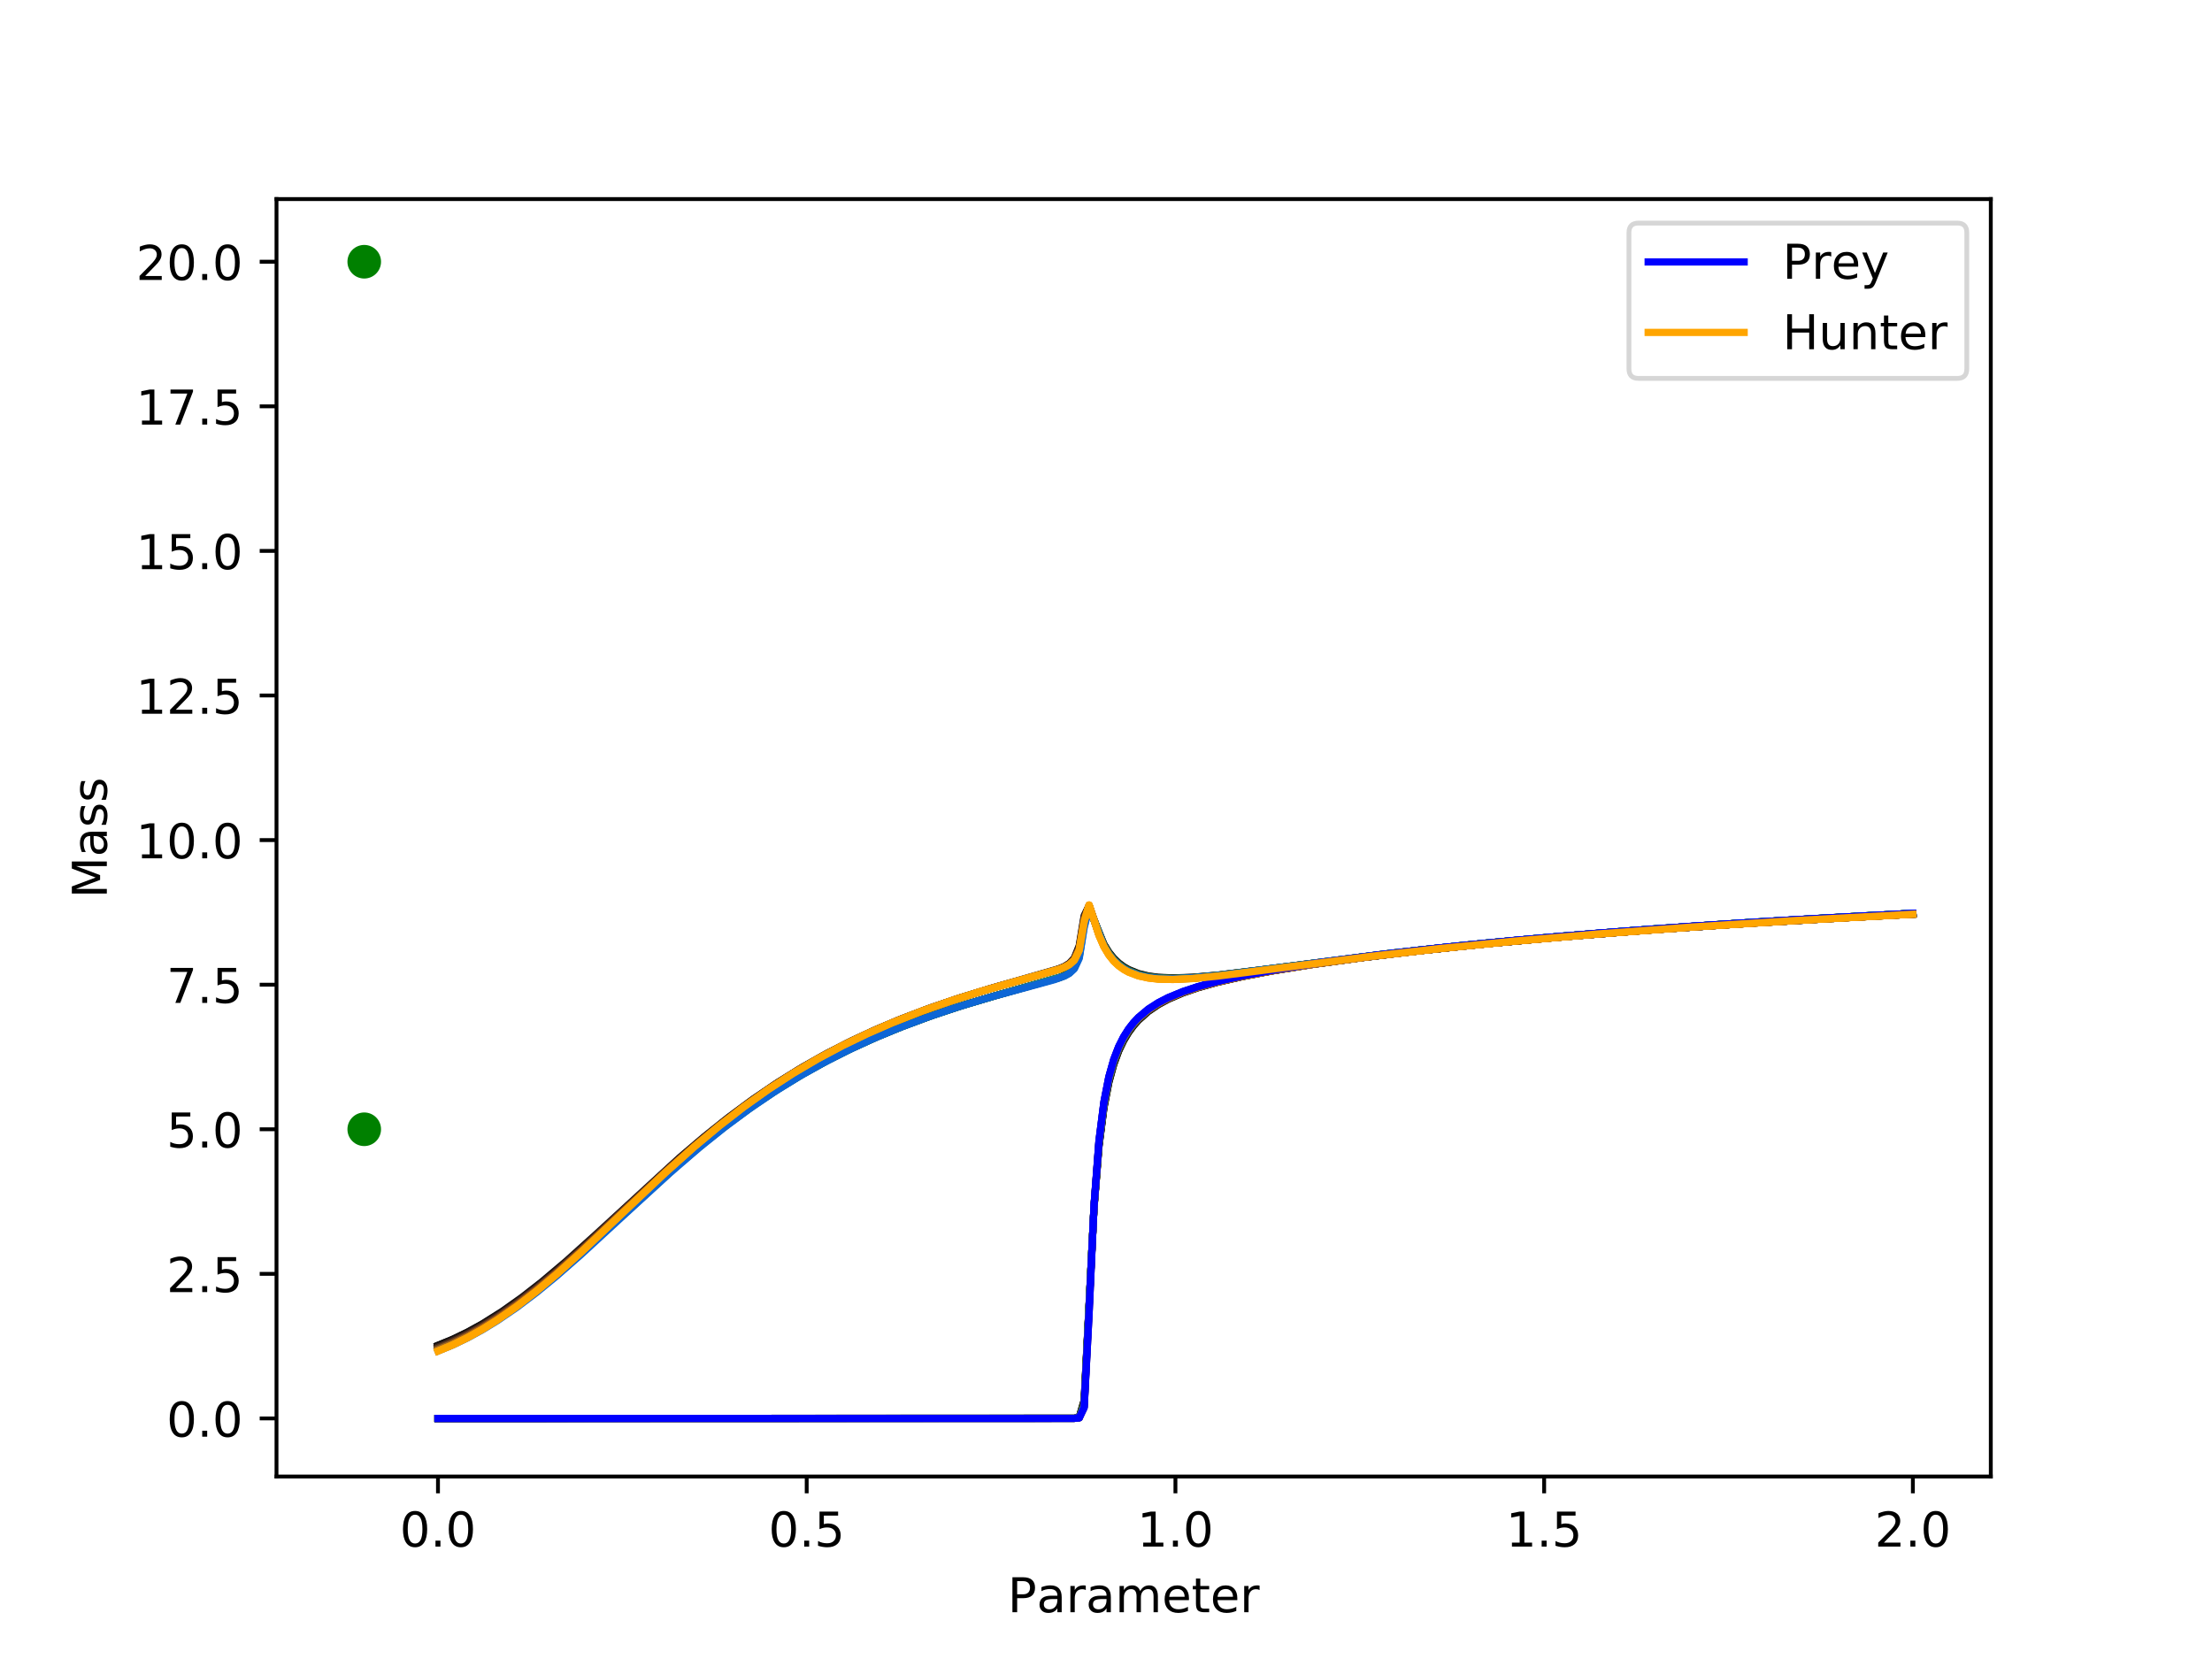 <?xml version="1.0" encoding="utf-8" standalone="no"?>
<!DOCTYPE svg PUBLIC "-//W3C//DTD SVG 1.1//EN"
  "http://www.w3.org/Graphics/SVG/1.1/DTD/svg11.dtd">
<!-- Created with matplotlib (http://matplotlib.org/) -->
<svg height="345.6pt" version="1.1" viewBox="0 0 460.8 345.6" width="460.8pt" xmlns="http://www.w3.org/2000/svg" xmlns:xlink="http://www.w3.org/1999/xlink">
 <defs>
  <style type="text/css">
*{stroke-linecap:butt;stroke-linejoin:round;}
  </style>
 </defs>
 <g id="figure_1">
  <g id="patch_1">
   <path d="M 0 345.6 
L 460.8 345.6 
L 460.8 0 
L 0 0 
z
" style="fill:#ffffff;"/>
  </g>
  <g id="axes_1">
   <g id="patch_2">
    <path d="M 57.6 307.584 
L 414.72 307.584 
L 414.72 41.472 
L 57.6 41.472 
z
" style="fill:#ffffff;"/>
   </g>
   <g id="PathCollection_1">
    <defs>
     <path d="M 0 3 
C 0.796 3 1.559 2.684 2.121 2.121 
C 2.684 1.559 3 0.796 3 0 
C 3 -0.796 2.684 -1.559 2.121 -2.121 
C 1.559 -2.684 0.796 -3 0 -3 
C -0.796 -3 -1.559 -2.684 -2.121 -2.121 
C -2.684 -1.559 -3 -0.796 -3 0 
C -3 0.796 -2.684 1.559 -2.121 2.121 
C -1.559 2.684 -0.796 3 0 3 
z
" id="m26983fd1bc" style="stroke:#008000;"/>
    </defs>
    <g clip-path="url(#p59d8d3afbb)">
     <use style="fill:#008000;stroke:#008000;" x="75.877" xlink:href="#m26983fd1bc" y="235.247"/>
     <use style="fill:#008000;stroke:#008000;" x="75.877" xlink:href="#m26983fd1bc" y="54.523"/>
    </g>
   </g>
   <g id="matplotlib.axis_1">
    <g id="xtick_1">
     <g id="line2d_1">
      <defs>
       <path d="M 0 0 
L 0 3.5 
" id="m86b3f56341" style="stroke:#000000;stroke-width:0.8;"/>
      </defs>
      <g>
       <use style="stroke:#000000;stroke-width:0.8;" x="91.239" xlink:href="#m86b3f56341" y="307.584"/>
      </g>
     </g>
     <g id="text_1">
      <!-- 0.0 -->
      <defs>
       <path d="M 31.781 66.406 
Q 24.172 66.406 20.328 58.906 
Q 16.5 51.422 16.5 36.375 
Q 16.5 21.391 20.328 13.891 
Q 24.172 6.391 31.781 6.391 
Q 39.453 6.391 43.281 13.891 
Q 47.125 21.391 47.125 36.375 
Q 47.125 51.422 43.281 58.906 
Q 39.453 66.406 31.781 66.406 
z
M 31.781 74.219 
Q 44.047 74.219 50.516 64.516 
Q 56.984 54.828 56.984 36.375 
Q 56.984 17.969 50.516 8.266 
Q 44.047 -1.422 31.781 -1.422 
Q 19.531 -1.422 13.062 8.266 
Q 6.594 17.969 6.594 36.375 
Q 6.594 54.828 13.062 64.516 
Q 19.531 74.219 31.781 74.219 
z
" id="DejaVuSans-30"/>
       <path d="M 10.688 12.406 
L 21 12.406 
L 21 0 
L 10.688 0 
z
" id="DejaVuSans-2e"/>
      </defs>
      <g transform="translate(83.288 322.182)scale(0.1 -0.1)">
       <use xlink:href="#DejaVuSans-30"/>
       <use x="63.623" xlink:href="#DejaVuSans-2e"/>
       <use x="95.41" xlink:href="#DejaVuSans-30"/>
      </g>
     </g>
    </g>
    <g id="xtick_2">
     <g id="line2d_2">
      <g>
       <use style="stroke:#000000;stroke-width:0.8;" x="168.051" xlink:href="#m86b3f56341" y="307.584"/>
      </g>
     </g>
     <g id="text_2">
      <!-- 0.5 -->
      <defs>
       <path d="M 10.797 72.906 
L 49.516 72.906 
L 49.516 64.594 
L 19.828 64.594 
L 19.828 46.734 
Q 21.969 47.469 24.109 47.828 
Q 26.266 48.188 28.422 48.188 
Q 40.625 48.188 47.75 41.5 
Q 54.891 34.812 54.891 23.391 
Q 54.891 11.625 47.562 5.094 
Q 40.234 -1.422 26.906 -1.422 
Q 22.312 -1.422 17.547 -0.641 
Q 12.797 0.141 7.719 1.703 
L 7.719 11.625 
Q 12.109 9.234 16.797 8.062 
Q 21.484 6.891 26.703 6.891 
Q 35.156 6.891 40.078 11.328 
Q 45.016 15.766 45.016 23.391 
Q 45.016 31 40.078 35.438 
Q 35.156 39.891 26.703 39.891 
Q 22.75 39.891 18.812 39.016 
Q 14.891 38.141 10.797 36.281 
z
" id="DejaVuSans-35"/>
      </defs>
      <g transform="translate(160.1 322.182)scale(0.1 -0.1)">
       <use xlink:href="#DejaVuSans-30"/>
       <use x="63.623" xlink:href="#DejaVuSans-2e"/>
       <use x="95.41" xlink:href="#DejaVuSans-35"/>
      </g>
     </g>
    </g>
    <g id="xtick_3">
     <g id="line2d_3">
      <g>
       <use style="stroke:#000000;stroke-width:0.8;" x="244.863" xlink:href="#m86b3f56341" y="307.584"/>
      </g>
     </g>
     <g id="text_3">
      <!-- 1.0 -->
      <defs>
       <path d="M 12.406 8.297 
L 28.516 8.297 
L 28.516 63.922 
L 10.984 60.406 
L 10.984 69.391 
L 28.422 72.906 
L 38.281 72.906 
L 38.281 8.297 
L 54.391 8.297 
L 54.391 0 
L 12.406 0 
z
" id="DejaVuSans-31"/>
      </defs>
      <g transform="translate(236.912 322.182)scale(0.1 -0.1)">
       <use xlink:href="#DejaVuSans-31"/>
       <use x="63.623" xlink:href="#DejaVuSans-2e"/>
       <use x="95.41" xlink:href="#DejaVuSans-30"/>
      </g>
     </g>
    </g>
    <g id="xtick_4">
     <g id="line2d_4">
      <g>
       <use style="stroke:#000000;stroke-width:0.8;" x="321.675" xlink:href="#m86b3f56341" y="307.584"/>
      </g>
     </g>
     <g id="text_4">
      <!-- 1.5 -->
      <g transform="translate(313.724 322.182)scale(0.1 -0.1)">
       <use xlink:href="#DejaVuSans-31"/>
       <use x="63.623" xlink:href="#DejaVuSans-2e"/>
       <use x="95.41" xlink:href="#DejaVuSans-35"/>
      </g>
     </g>
    </g>
    <g id="xtick_5">
     <g id="line2d_5">
      <g>
       <use style="stroke:#000000;stroke-width:0.8;" x="398.487" xlink:href="#m86b3f56341" y="307.584"/>
      </g>
     </g>
     <g id="text_5">
      <!-- 2.0 -->
      <defs>
       <path d="M 19.188 8.297 
L 53.609 8.297 
L 53.609 0 
L 7.328 0 
L 7.328 8.297 
Q 12.938 14.109 22.625 23.891 
Q 32.328 33.688 34.812 36.531 
Q 39.547 41.844 41.422 45.531 
Q 43.312 49.219 43.312 52.781 
Q 43.312 58.594 39.234 62.25 
Q 35.156 65.922 28.609 65.922 
Q 23.969 65.922 18.812 64.312 
Q 13.672 62.703 7.812 59.422 
L 7.812 69.391 
Q 13.766 71.781 18.938 73 
Q 24.125 74.219 28.422 74.219 
Q 39.75 74.219 46.484 68.547 
Q 53.219 62.891 53.219 53.422 
Q 53.219 48.922 51.531 44.891 
Q 49.859 40.875 45.406 35.406 
Q 44.188 33.984 37.641 27.219 
Q 31.109 20.453 19.188 8.297 
z
" id="DejaVuSans-32"/>
      </defs>
      <g transform="translate(390.536 322.182)scale(0.1 -0.1)">
       <use xlink:href="#DejaVuSans-32"/>
       <use x="63.623" xlink:href="#DejaVuSans-2e"/>
       <use x="95.41" xlink:href="#DejaVuSans-30"/>
      </g>
     </g>
    </g>
    <g id="text_6">
     <!-- Parameter -->
     <defs>
      <path d="M 19.672 64.797 
L 19.672 37.406 
L 32.078 37.406 
Q 38.969 37.406 42.719 40.969 
Q 46.484 44.531 46.484 51.125 
Q 46.484 57.672 42.719 61.234 
Q 38.969 64.797 32.078 64.797 
z
M 9.812 72.906 
L 32.078 72.906 
Q 44.344 72.906 50.609 67.359 
Q 56.891 61.812 56.891 51.125 
Q 56.891 40.328 50.609 34.812 
Q 44.344 29.297 32.078 29.297 
L 19.672 29.297 
L 19.672 0 
L 9.812 0 
z
" id="DejaVuSans-50"/>
      <path d="M 34.281 27.484 
Q 23.391 27.484 19.188 25 
Q 14.984 22.516 14.984 16.5 
Q 14.984 11.719 18.141 8.906 
Q 21.297 6.109 26.703 6.109 
Q 34.188 6.109 38.703 11.406 
Q 43.219 16.703 43.219 25.484 
L 43.219 27.484 
z
M 52.203 31.203 
L 52.203 0 
L 43.219 0 
L 43.219 8.297 
Q 40.141 3.328 35.547 0.953 
Q 30.953 -1.422 24.312 -1.422 
Q 15.922 -1.422 10.953 3.297 
Q 6 8.016 6 15.922 
Q 6 25.141 12.172 29.828 
Q 18.359 34.516 30.609 34.516 
L 43.219 34.516 
L 43.219 35.406 
Q 43.219 41.609 39.141 45 
Q 35.062 48.391 27.688 48.391 
Q 23 48.391 18.547 47.266 
Q 14.109 46.141 10.016 43.891 
L 10.016 52.203 
Q 14.938 54.109 19.578 55.047 
Q 24.219 56 28.609 56 
Q 40.484 56 46.344 49.844 
Q 52.203 43.703 52.203 31.203 
z
" id="DejaVuSans-61"/>
      <path d="M 41.109 46.297 
Q 39.594 47.172 37.812 47.578 
Q 36.031 48 33.891 48 
Q 26.266 48 22.188 43.047 
Q 18.109 38.094 18.109 28.812 
L 18.109 0 
L 9.078 0 
L 9.078 54.688 
L 18.109 54.688 
L 18.109 46.188 
Q 20.953 51.172 25.484 53.578 
Q 30.031 56 36.531 56 
Q 37.453 56 38.578 55.875 
Q 39.703 55.766 41.062 55.516 
z
" id="DejaVuSans-72"/>
      <path d="M 52 44.188 
Q 55.375 50.25 60.062 53.125 
Q 64.75 56 71.094 56 
Q 79.641 56 84.281 50.016 
Q 88.922 44.047 88.922 33.016 
L 88.922 0 
L 79.891 0 
L 79.891 32.719 
Q 79.891 40.578 77.094 44.375 
Q 74.312 48.188 68.609 48.188 
Q 61.625 48.188 57.562 43.547 
Q 53.516 38.922 53.516 30.906 
L 53.516 0 
L 44.484 0 
L 44.484 32.719 
Q 44.484 40.625 41.703 44.406 
Q 38.922 48.188 33.109 48.188 
Q 26.219 48.188 22.156 43.531 
Q 18.109 38.875 18.109 30.906 
L 18.109 0 
L 9.078 0 
L 9.078 54.688 
L 18.109 54.688 
L 18.109 46.188 
Q 21.188 51.219 25.484 53.609 
Q 29.781 56 35.688 56 
Q 41.656 56 45.828 52.969 
Q 50 49.953 52 44.188 
z
" id="DejaVuSans-6d"/>
      <path d="M 56.203 29.594 
L 56.203 25.203 
L 14.891 25.203 
Q 15.484 15.922 20.484 11.062 
Q 25.484 6.203 34.422 6.203 
Q 39.594 6.203 44.453 7.469 
Q 49.312 8.734 54.109 11.281 
L 54.109 2.781 
Q 49.266 0.734 44.188 -0.344 
Q 39.109 -1.422 33.891 -1.422 
Q 20.797 -1.422 13.156 6.188 
Q 5.516 13.812 5.516 26.812 
Q 5.516 40.234 12.766 48.109 
Q 20.016 56 32.328 56 
Q 43.359 56 49.781 48.891 
Q 56.203 41.797 56.203 29.594 
z
M 47.219 32.234 
Q 47.125 39.594 43.094 43.984 
Q 39.062 48.391 32.422 48.391 
Q 24.906 48.391 20.391 44.141 
Q 15.875 39.891 15.188 32.172 
z
" id="DejaVuSans-65"/>
      <path d="M 18.312 70.219 
L 18.312 54.688 
L 36.812 54.688 
L 36.812 47.703 
L 18.312 47.703 
L 18.312 18.016 
Q 18.312 11.328 20.141 9.422 
Q 21.969 7.516 27.594 7.516 
L 36.812 7.516 
L 36.812 0 
L 27.594 0 
Q 17.188 0 13.234 3.875 
Q 9.281 7.766 9.281 18.016 
L 9.281 47.703 
L 2.688 47.703 
L 2.688 54.688 
L 9.281 54.688 
L 9.281 70.219 
z
" id="DejaVuSans-74"/>
     </defs>
     <g transform="translate(209.926 335.861)scale(0.1 -0.1)">
      <use xlink:href="#DejaVuSans-50"/>
      <use x="60.24" xlink:href="#DejaVuSans-61"/>
      <use x="121.52" xlink:href="#DejaVuSans-72"/>
      <use x="162.633" xlink:href="#DejaVuSans-61"/>
      <use x="223.912" xlink:href="#DejaVuSans-6d"/>
      <use x="321.324" xlink:href="#DejaVuSans-65"/>
      <use x="382.848" xlink:href="#DejaVuSans-74"/>
      <use x="422.057" xlink:href="#DejaVuSans-65"/>
      <use x="483.58" xlink:href="#DejaVuSans-72"/>
     </g>
    </g>
   </g>
   <g id="matplotlib.axis_2">
    <g id="ytick_1">
     <g id="line2d_6">
      <defs>
       <path d="M 0 0 
L -3.5 0 
" id="m6824569da9" style="stroke:#000000;stroke-width:0.8;"/>
      </defs>
      <g>
       <use style="stroke:#000000;stroke-width:0.8;" x="57.6" xlink:href="#m6824569da9" y="295.488"/>
      </g>
     </g>
     <g id="text_7">
      <!-- 0.0 -->
      <g transform="translate(34.697 299.287)scale(0.1 -0.1)">
       <use xlink:href="#DejaVuSans-30"/>
       <use x="63.623" xlink:href="#DejaVuSans-2e"/>
       <use x="95.41" xlink:href="#DejaVuSans-30"/>
      </g>
     </g>
    </g>
    <g id="ytick_2">
     <g id="line2d_7">
      <g>
       <use style="stroke:#000000;stroke-width:0.8;" x="57.6" xlink:href="#m6824569da9" y="265.367"/>
      </g>
     </g>
     <g id="text_8">
      <!-- 2.5 -->
      <g transform="translate(34.697 269.167)scale(0.1 -0.1)">
       <use xlink:href="#DejaVuSans-32"/>
       <use x="63.623" xlink:href="#DejaVuSans-2e"/>
       <use x="95.41" xlink:href="#DejaVuSans-35"/>
      </g>
     </g>
    </g>
    <g id="ytick_3">
     <g id="line2d_8">
      <g>
       <use style="stroke:#000000;stroke-width:0.8;" x="57.6" xlink:href="#m6824569da9" y="235.247"/>
      </g>
     </g>
     <g id="text_9">
      <!-- 5.0 -->
      <g transform="translate(34.697 239.046)scale(0.1 -0.1)">
       <use xlink:href="#DejaVuSans-35"/>
       <use x="63.623" xlink:href="#DejaVuSans-2e"/>
       <use x="95.41" xlink:href="#DejaVuSans-30"/>
      </g>
     </g>
    </g>
    <g id="ytick_4">
     <g id="line2d_9">
      <g>
       <use style="stroke:#000000;stroke-width:0.8;" x="57.6" xlink:href="#m6824569da9" y="205.126"/>
      </g>
     </g>
     <g id="text_10">
      <!-- 7.5 -->
      <defs>
       <path d="M 8.203 72.906 
L 55.078 72.906 
L 55.078 68.703 
L 28.609 0 
L 18.312 0 
L 43.219 64.594 
L 8.203 64.594 
z
" id="DejaVuSans-37"/>
      </defs>
      <g transform="translate(34.697 208.925)scale(0.1 -0.1)">
       <use xlink:href="#DejaVuSans-37"/>
       <use x="63.623" xlink:href="#DejaVuSans-2e"/>
       <use x="95.41" xlink:href="#DejaVuSans-35"/>
      </g>
     </g>
    </g>
    <g id="ytick_5">
     <g id="line2d_10">
      <g>
       <use style="stroke:#000000;stroke-width:0.8;" x="57.6" xlink:href="#m6824569da9" y="175.006"/>
      </g>
     </g>
     <g id="text_11">
      <!-- 10.0 -->
      <g transform="translate(28.334 178.805)scale(0.1 -0.1)">
       <use xlink:href="#DejaVuSans-31"/>
       <use x="63.623" xlink:href="#DejaVuSans-30"/>
       <use x="127.246" xlink:href="#DejaVuSans-2e"/>
       <use x="159.033" xlink:href="#DejaVuSans-30"/>
      </g>
     </g>
    </g>
    <g id="ytick_6">
     <g id="line2d_11">
      <g>
       <use style="stroke:#000000;stroke-width:0.8;" x="57.6" xlink:href="#m6824569da9" y="144.885"/>
      </g>
     </g>
     <g id="text_12">
      <!-- 12.5 -->
      <g transform="translate(28.334 148.684)scale(0.1 -0.1)">
       <use xlink:href="#DejaVuSans-31"/>
       <use x="63.623" xlink:href="#DejaVuSans-32"/>
       <use x="127.246" xlink:href="#DejaVuSans-2e"/>
       <use x="159.033" xlink:href="#DejaVuSans-35"/>
      </g>
     </g>
    </g>
    <g id="ytick_7">
     <g id="line2d_12">
      <g>
       <use style="stroke:#000000;stroke-width:0.8;" x="57.6" xlink:href="#m6824569da9" y="114.764"/>
      </g>
     </g>
     <g id="text_13">
      <!-- 15.0 -->
      <g transform="translate(28.334 118.563)scale(0.1 -0.1)">
       <use xlink:href="#DejaVuSans-31"/>
       <use x="63.623" xlink:href="#DejaVuSans-35"/>
       <use x="127.246" xlink:href="#DejaVuSans-2e"/>
       <use x="159.033" xlink:href="#DejaVuSans-30"/>
      </g>
     </g>
    </g>
    <g id="ytick_8">
     <g id="line2d_13">
      <g>
       <use style="stroke:#000000;stroke-width:0.8;" x="57.6" xlink:href="#m6824569da9" y="84.644"/>
      </g>
     </g>
     <g id="text_14">
      <!-- 17.5 -->
      <g transform="translate(28.334 88.443)scale(0.1 -0.1)">
       <use xlink:href="#DejaVuSans-31"/>
       <use x="63.623" xlink:href="#DejaVuSans-37"/>
       <use x="127.246" xlink:href="#DejaVuSans-2e"/>
       <use x="159.033" xlink:href="#DejaVuSans-35"/>
      </g>
     </g>
    </g>
    <g id="ytick_9">
     <g id="line2d_14">
      <g>
       <use style="stroke:#000000;stroke-width:0.8;" x="57.6" xlink:href="#m6824569da9" y="54.523"/>
      </g>
     </g>
     <g id="text_15">
      <!-- 20.0 -->
      <g transform="translate(28.334 58.322)scale(0.1 -0.1)">
       <use xlink:href="#DejaVuSans-32"/>
       <use x="63.623" xlink:href="#DejaVuSans-30"/>
       <use x="127.246" xlink:href="#DejaVuSans-2e"/>
       <use x="159.033" xlink:href="#DejaVuSans-30"/>
      </g>
     </g>
    </g>
    <g id="text_16">
     <!-- Mass -->
     <defs>
      <path d="M 9.812 72.906 
L 24.516 72.906 
L 43.109 23.297 
L 61.812 72.906 
L 76.516 72.906 
L 76.516 0 
L 66.891 0 
L 66.891 64.016 
L 48.094 14.016 
L 38.188 14.016 
L 19.391 64.016 
L 19.391 0 
L 9.812 0 
z
" id="DejaVuSans-4d"/>
      <path d="M 44.281 53.078 
L 44.281 44.578 
Q 40.484 46.531 36.375 47.5 
Q 32.281 48.484 27.875 48.484 
Q 21.188 48.484 17.844 46.438 
Q 14.5 44.391 14.5 40.281 
Q 14.5 37.156 16.891 35.375 
Q 19.281 33.594 26.516 31.984 
L 29.594 31.297 
Q 39.156 29.25 43.188 25.516 
Q 47.219 21.781 47.219 15.094 
Q 47.219 7.469 41.188 3.016 
Q 35.156 -1.422 24.609 -1.422 
Q 20.219 -1.422 15.453 -0.562 
Q 10.688 0.297 5.422 2 
L 5.422 11.281 
Q 10.406 8.688 15.234 7.391 
Q 20.062 6.109 24.812 6.109 
Q 31.156 6.109 34.562 8.281 
Q 37.984 10.453 37.984 14.406 
Q 37.984 18.062 35.516 20.016 
Q 33.062 21.969 24.703 23.781 
L 21.578 24.516 
Q 13.234 26.266 9.516 29.906 
Q 5.812 33.547 5.812 39.891 
Q 5.812 47.609 11.281 51.797 
Q 16.75 56 26.812 56 
Q 31.781 56 36.172 55.266 
Q 40.578 54.547 44.281 53.078 
z
" id="DejaVuSans-73"/>
     </defs>
     <g transform="translate(22.255 187.115)rotate(-90)scale(0.1 -0.1)">
      <use xlink:href="#DejaVuSans-4d"/>
      <use x="86.279" xlink:href="#DejaVuSans-61"/>
      <use x="147.559" xlink:href="#DejaVuSans-73"/>
      <use x="199.658" xlink:href="#DejaVuSans-73"/>
     </g>
    </g>
   </g>
   <g id="line2d_15">
    <path clip-path="url(#p59d8d3afbb)" d="M 91.239 280.263 
L 94.322 279.012 
L 97.405 277.544 
L 100.488 275.871 
L 104.598 273.341 
L 108.708 270.495 
L 112.819 267.368 
L 117.957 263.135 
L 124.122 257.72 
L 141.591 242.108 
L 146.729 237.85 
L 151.867 233.859 
L 157.005 230.164 
L 162.143 226.771 
L 167.281 223.674 
L 172.419 220.859 
L 177.556 218.303 
L 182.694 215.983 
L 188.86 213.477 
L 195.025 211.238 
L 201.191 209.226 
L 208.384 207.117 
L 220.715 203.617 
L 221.743 203.155 
L 222.77 202.495 
L 223.798 201.33 
L 224.825 198.618 
L 225.853 191.9 
L 226.881 189.122 
L 229.963 196.672 
L 230.991 198.339 
L 232.018 199.614 
L 233.046 200.599 
L 234.074 201.366 
L 235.101 201.966 
L 237.156 202.803 
L 239.212 203.305 
L 241.267 203.582 
L 244.35 203.721 
L 248.46 203.587 
L 253.598 203.14 
L 261.818 202.147 
L 290.591 198.482 
L 306.005 196.817 
L 322.446 195.275 
L 340.943 193.779 
L 361.494 192.356 
L 384.101 191.021 
L 398.487 190.273 
L 398.487 190.273 
" style="fill:none;stroke:#000000;stroke-linecap:square;stroke-width:1.5;"/>
   </g>
   <g id="line2d_16">
    <path clip-path="url(#p59d8d3afbb)" d="M 91.239 295.488 
L 223.798 295.457 
L 224.825 295.253 
L 225.853 291.727 
L 227.908 251.588 
L 228.936 238.84 
L 229.963 230.837 
L 230.991 225.507 
L 232.018 221.744 
L 233.046 218.956 
L 234.074 216.81 
L 235.101 215.103 
L 236.129 213.71 
L 237.156 212.549 
L 239.212 210.711 
L 241.267 209.309 
L 243.322 208.189 
L 246.405 206.856 
L 249.487 205.792 
L 253.598 204.639 
L 258.736 203.462 
L 264.901 202.285 
L 273.122 200.956 
L 283.398 199.533 
L 295.729 198.053 
L 310.115 196.553 
L 326.556 195.067 
L 345.053 193.626 
L 365.605 192.252 
L 389.239 190.905 
L 398.487 190.435 
L 398.487 190.435 
" style="fill:none;stroke:#000000;stroke-linecap:square;stroke-width:1.5;"/>
   </g>
   <g id="line2d_17">
    <path clip-path="url(#p59d8d3afbb)" d="M 91.239 295.488 
L 223.798 295.457 
L 224.825 295.252 
L 225.853 291.721 
L 227.908 251.522 
L 228.936 238.758 
L 229.963 230.748 
L 230.991 225.412 
L 232.018 221.646 
L 233.046 218.857 
L 234.074 216.709 
L 235.101 215.001 
L 236.129 213.608 
L 237.156 212.446 
L 239.212 210.608 
L 241.267 209.204 
L 243.322 208.083 
L 246.405 206.748 
L 249.487 205.683 
L 253.598 204.527 
L 258.736 203.347 
L 264.901 202.167 
L 273.122 200.834 
L 283.398 199.405 
L 295.729 197.92 
L 310.115 196.414 
L 326.556 194.923 
L 345.053 193.476 
L 365.605 192.097 
L 389.239 190.746 
L 398.487 190.273 
L 398.487 190.273 
" style="fill:none;stroke:#100e0d;stroke-linecap:square;stroke-width:1.5;"/>
   </g>
   <g id="line2d_18">
    <path clip-path="url(#p59d8d3afbb)" d="M 91.239 280.263 
L 94.322 278.983 
L 97.405 277.482 
L 100.488 275.772 
L 104.598 273.184 
L 108.708 270.27 
L 112.819 267.066 
L 117.957 262.723 
L 124.122 257.165 
L 141.591 241.134 
L 146.729 236.764 
L 151.867 232.671 
L 157.005 228.884 
L 162.143 225.408 
L 167.281 222.238 
L 172.419 219.358 
L 177.556 216.744 
L 182.694 214.373 
L 187.832 212.22 
L 193.998 209.89 
L 200.163 207.8 
L 207.356 205.615 
L 220.715 201.778 
L 221.743 201.323 
L 222.77 200.678 
L 223.798 199.555 
L 224.825 196.974 
L 225.853 190.728 
L 226.881 188.66 
L 228.936 194.538 
L 229.963 196.796 
L 230.991 198.496 
L 232.018 199.785 
L 233.046 200.776 
L 234.074 201.543 
L 235.101 202.142 
L 237.156 202.974 
L 239.212 203.469 
L 241.267 203.739 
L 244.35 203.869 
L 248.46 203.726 
L 253.598 203.272 
L 261.818 202.274 
L 290.591 198.614 
L 306.005 196.954 
L 322.446 195.417 
L 340.943 193.927 
L 361.494 192.51 
L 384.101 191.18 
L 398.487 190.435 
L 398.487 190.435 
" style="fill:none;stroke:#100d0d;stroke-linecap:square;stroke-width:1.5;"/>
   </g>
   <g id="line2d_19">
    <path clip-path="url(#p59d8d3afbb)" d="M 91.239 280.567 
L 94.322 279.313 
L 97.405 277.843 
L 100.488 276.167 
L 104.598 273.63 
L 108.708 270.774 
L 112.819 267.634 
L 117.957 263.379 
L 124.122 257.932 
L 141.591 242.221 
L 146.729 237.938 
L 151.867 233.928 
L 157.005 230.216 
L 162.143 226.81 
L 167.281 223.703 
L 172.419 220.88 
L 177.556 218.319 
L 182.694 215.995 
L 187.832 213.885 
L 193.998 211.602 
L 200.163 209.554 
L 207.356 207.412 
L 220.715 203.652 
L 221.743 203.206 
L 222.77 202.573 
L 223.798 201.468 
L 224.825 198.899 
L 225.853 192.225 
L 226.881 189.096 
L 229.963 196.773 
L 230.991 198.449 
L 232.018 199.725 
L 233.046 200.706 
L 234.074 201.467 
L 235.101 202.06 
L 237.156 202.885 
L 239.212 203.375 
L 241.267 203.642 
L 244.35 203.768 
L 248.46 203.62 
L 253.598 203.162 
L 261.818 202.158 
L 289.563 198.603 
L 304.977 196.921 
L 321.418 195.365 
L 338.887 193.934 
L 358.411 192.556 
L 381.018 191.191 
L 398.487 190.273 
L 398.487 190.273 
" style="fill:none;stroke:#232116;stroke-linecap:square;stroke-width:1.5;"/>
   </g>
   <g id="line2d_20">
    <path clip-path="url(#p59d8d3afbb)" d="M 91.239 295.488 
L 223.798 295.462 
L 224.825 295.289 
L 225.853 292.15 
L 227.908 251.484 
L 228.936 238.566 
L 229.963 230.539 
L 230.991 225.228 
L 232.018 221.495 
L 233.046 218.738 
L 234.074 216.618 
L 235.101 214.935 
L 236.129 213.563 
L 237.156 212.419 
L 239.212 210.609 
L 241.267 209.227 
L 243.322 208.124 
L 246.405 206.808 
L 249.487 205.757 
L 253.598 204.614 
L 258.736 203.446 
L 264.901 202.276 
L 273.122 200.952 
L 283.398 199.531 
L 295.729 198.052 
L 310.115 196.552 
L 326.556 195.067 
L 345.053 193.626 
L 365.605 192.252 
L 389.239 190.905 
L 398.487 190.435 
L 398.487 190.435 
" style="fill:none;stroke:#231816;stroke-linecap:square;stroke-width:1.5;"/>
   </g>
   <g id="line2d_21">
    <path clip-path="url(#p59d8d3afbb)" d="M 91.239 295.488 
L 223.798 295.461 
L 224.825 295.288 
L 225.853 292.145 
L 227.908 251.418 
L 228.936 238.484 
L 229.963 230.449 
L 230.991 225.133 
L 232.018 221.398 
L 233.046 218.639 
L 234.074 216.518 
L 235.101 214.834 
L 236.129 213.461 
L 237.156 212.316 
L 239.212 210.505 
L 241.267 209.122 
L 243.322 208.018 
L 246.405 206.7 
L 249.487 205.647 
L 253.598 204.503 
L 258.736 203.332 
L 264.901 202.158 
L 273.122 200.829 
L 283.398 199.404 
L 295.729 197.92 
L 310.115 196.414 
L 326.556 194.923 
L 345.053 193.476 
L 365.605 192.097 
L 389.239 190.746 
L 398.487 190.273 
L 398.487 190.273 
" style="fill:none;stroke:#2f391c;stroke-linecap:square;stroke-width:1.5;"/>
   </g>
   <g id="line2d_22">
    <path clip-path="url(#p59d8d3afbb)" d="M 91.239 280.567 
L 94.322 279.285 
L 97.405 277.782 
L 100.488 276.069 
L 103.57 274.155 
L 107.681 271.311 
L 111.791 268.163 
L 115.901 264.754 
L 121.039 260.21 
L 129.26 252.573 
L 139.536 243.072 
L 145.701 237.71 
L 150.839 233.538 
L 155.977 229.671 
L 161.115 226.119 
L 166.253 222.879 
L 171.391 219.935 
L 176.529 217.264 
L 181.667 214.842 
L 186.805 212.644 
L 192.97 210.268 
L 199.136 208.14 
L 206.329 205.919 
L 214.55 203.634 
L 219.687 202.172 
L 221.743 201.371 
L 222.77 200.753 
L 223.798 199.687 
L 224.825 197.238 
L 225.853 191.021 
L 226.881 188.625 
L 228.936 194.616 
L 229.963 196.899 
L 230.991 198.607 
L 232.018 199.896 
L 233.046 200.882 
L 234.074 201.644 
L 235.101 202.236 
L 237.156 203.055 
L 239.212 203.538 
L 241.267 203.798 
L 244.35 203.915 
L 248.46 203.759 
L 253.598 203.293 
L 261.818 202.284 
L 289.563 198.734 
L 304.977 197.058 
L 321.418 195.507 
L 338.887 194.082 
L 358.411 192.709 
L 381.018 191.349 
L 398.487 190.435 
L 398.487 190.435 
" style="fill:none;stroke:#39221c;stroke-linecap:square;stroke-width:1.5;"/>
   </g>
   <g id="line2d_23">
    <path clip-path="url(#p59d8d3afbb)" d="M 91.239 280.865 
L 94.322 279.609 
L 97.405 278.136 
L 100.488 276.457 
L 104.598 273.915 
L 108.708 271.049 
L 112.819 267.896 
L 117.957 263.619 
L 124.122 258.141 
L 141.591 242.332 
L 146.729 238.025 
L 151.867 233.995 
L 157.005 230.266 
L 162.143 226.848 
L 167.281 223.732 
L 172.419 220.901 
L 177.556 218.335 
L 182.694 216.007 
L 187.832 213.895 
L 193.998 211.609 
L 200.163 209.56 
L 207.356 207.419 
L 220.715 203.685 
L 221.743 203.253 
L 222.77 202.647 
L 223.798 201.598 
L 224.825 199.165 
L 225.853 192.566 
L 226.881 189.071 
L 229.963 196.874 
L 230.991 198.559 
L 232.018 199.834 
L 233.046 200.811 
L 234.074 201.567 
L 235.101 202.154 
L 237.156 202.966 
L 239.212 203.444 
L 241.267 203.701 
L 244.35 203.813 
L 248.46 203.653 
L 253.598 203.183 
L 261.818 202.169 
L 288.536 198.724 
L 303.949 197.026 
L 320.391 195.456 
L 337.86 194.013 
L 357.384 192.624 
L 379.991 191.248 
L 398.487 190.273 
L 398.487 190.273 
" style="fill:none;stroke:#2b521f;stroke-linecap:square;stroke-width:1.5;"/>
   </g>
   <g id="line2d_24">
    <path clip-path="url(#p59d8d3afbb)" d="M 91.239 295.488 
L 223.798 295.466 
L 224.825 295.319 
L 225.853 292.541 
L 227.908 251.378 
L 228.936 238.29 
L 229.963 230.241 
L 230.991 224.952 
L 232.018 221.25 
L 233.046 218.523 
L 234.074 216.431 
L 235.101 214.771 
L 236.129 213.418 
L 237.156 212.292 
L 239.212 210.509 
L 241.267 209.148 
L 243.322 208.06 
L 246.405 206.761 
L 249.487 205.722 
L 253.598 204.591 
L 258.736 203.432 
L 264.901 202.268 
L 273.122 200.948 
L 283.398 199.529 
L 295.729 198.052 
L 310.115 196.552 
L 326.556 195.067 
L 345.053 193.626 
L 365.605 192.252 
L 389.239 190.905 
L 398.487 190.435 
L 398.487 190.435 
" style="fill:none;stroke:#522e1f;stroke-linecap:square;stroke-width:1.5;"/>
   </g>
   <g id="line2d_25">
    <path clip-path="url(#p59d8d3afbb)" d="M 91.239 295.488 
L 223.798 295.465 
L 224.825 295.319 
L 225.853 292.537 
L 227.908 251.311 
L 228.936 238.208 
L 229.963 230.151 
L 230.991 224.857 
L 232.018 221.152 
L 233.046 218.424 
L 234.074 216.33 
L 235.101 214.67 
L 236.129 213.316 
L 237.156 212.189 
L 239.212 210.405 
L 241.267 209.043 
L 243.322 207.954 
L 246.405 206.653 
L 249.487 205.613 
L 253.598 204.479 
L 258.736 203.317 
L 264.901 202.15 
L 273.122 200.825 
L 283.398 199.402 
L 295.729 197.919 
L 310.115 196.414 
L 326.556 194.923 
L 345.053 193.476 
L 365.605 192.097 
L 389.239 190.746 
L 398.487 190.273 
L 398.487 190.273 
" style="fill:none;stroke:#1f6e31;stroke-linecap:square;stroke-width:1.5;"/>
   </g>
   <g id="line2d_26">
    <path clip-path="url(#p59d8d3afbb)" d="M 91.239 280.865 
L 94.322 279.582 
L 97.405 278.077 
L 100.488 276.361 
L 103.57 274.443 
L 107.681 271.591 
L 111.791 268.431 
L 115.901 265.006 
L 121.039 260.438 
L 129.26 252.753 
L 139.536 243.194 
L 145.701 237.802 
L 150.839 233.609 
L 155.977 229.724 
L 161.115 226.159 
L 166.253 222.909 
L 171.391 219.957 
L 176.529 217.28 
L 181.667 214.855 
L 186.805 212.654 
L 192.97 210.276 
L 199.136 208.146 
L 206.329 205.925 
L 214.55 203.644 
L 219.687 202.196 
L 221.743 201.416 
L 222.77 200.823 
L 223.798 199.81 
L 224.825 197.49 
L 225.853 191.331 
L 226.881 188.59 
L 228.936 194.695 
L 229.963 197.002 
L 230.991 198.717 
L 232.018 200.006 
L 233.046 200.988 
L 234.074 201.744 
L 235.101 202.329 
L 237.156 203.135 
L 239.212 203.606 
L 241.267 203.855 
L 244.35 203.959 
L 248.46 203.79 
L 253.598 203.314 
L 261.818 202.294 
L 288.536 198.855 
L 303.949 197.162 
L 320.391 195.597 
L 337.86 194.16 
L 357.384 192.776 
L 379.991 191.406 
L 398.487 190.435 
L 398.487 190.435 
" style="fill:none;stroke:#6e3c1f;stroke-linecap:square;stroke-width:1.5;"/>
   </g>
   <g id="line2d_27">
    <path clip-path="url(#p59d8d3afbb)" d="M 91.239 281.158 
L 94.322 279.9 
L 97.405 278.425 
L 100.488 276.743 
L 104.598 274.195 
L 108.708 271.321 
L 112.819 268.155 
L 117.957 263.857 
L 124.122 258.347 
L 141.591 242.441 
L 146.729 238.111 
L 151.867 234.06 
L 157.005 230.316 
L 162.143 226.885 
L 167.281 223.759 
L 172.419 220.922 
L 177.556 218.35 
L 182.694 216.019 
L 187.832 213.904 
L 193.998 211.616 
L 200.163 209.566 
L 207.356 207.425 
L 221.743 203.297 
L 222.77 202.716 
L 223.798 201.72 
L 224.825 199.417 
L 225.853 192.922 
L 226.881 189.047 
L 229.963 196.976 
L 230.991 198.669 
L 232.018 199.944 
L 233.046 200.916 
L 234.074 201.666 
L 235.101 202.247 
L 237.156 203.046 
L 239.212 203.512 
L 241.267 203.758 
L 244.35 203.858 
L 248.46 203.684 
L 253.598 203.204 
L 261.818 202.179 
L 288.536 198.725 
L 303.949 197.026 
L 320.391 195.456 
L 337.86 194.013 
L 357.384 192.624 
L 379.991 191.248 
L 398.487 190.273 
L 398.487 190.273 
" style="fill:none;stroke:#1c8e68;stroke-linecap:square;stroke-width:1.5;"/>
   </g>
   <g id="line2d_28">
    <path clip-path="url(#p59d8d3afbb)" d="M 91.239 295.488 
L 223.798 295.469 
L 224.825 295.345 
L 225.853 292.899 
L 227.908 251.27 
L 228.936 238.013 
L 229.963 229.945 
L 230.991 224.678 
L 232.018 221.008 
L 233.046 218.312 
L 234.074 216.247 
L 235.101 214.61 
L 236.129 213.278 
L 237.156 212.168 
L 239.212 210.412 
L 241.267 209.071 
L 243.322 207.998 
L 246.405 206.716 
L 249.487 205.688 
L 253.598 204.568 
L 258.736 203.418 
L 264.901 202.26 
L 273.122 200.944 
L 283.398 199.528 
L 295.729 198.051 
L 310.115 196.552 
L 326.556 195.067 
L 345.053 193.626 
L 365.605 192.252 
L 389.239 190.905 
L 398.487 190.435 
L 398.487 190.435 
" style="fill:none;stroke:#8e4d1c;stroke-linecap:square;stroke-width:1.5;"/>
   </g>
   <g id="line2d_29">
    <path clip-path="url(#p59d8d3afbb)" d="M 91.239 295.488 
L 223.798 295.469 
L 224.825 295.345 
L 225.853 292.895 
L 227.908 251.203 
L 228.936 237.93 
L 229.963 229.854 
L 230.991 224.583 
L 232.018 220.91 
L 233.046 218.213 
L 234.074 216.146 
L 235.101 214.509 
L 236.129 213.175 
L 237.156 212.065 
L 239.212 210.308 
L 241.267 208.966 
L 243.322 207.892 
L 246.405 206.608 
L 249.487 205.579 
L 253.598 204.456 
L 258.736 203.303 
L 264.901 202.141 
L 273.122 200.822 
L 283.398 199.4 
L 295.729 197.919 
L 310.115 196.414 
L 326.556 194.923 
L 345.053 193.476 
L 365.605 192.097 
L 389.239 190.746 
L 398.487 190.273 
L 398.487 190.273 
" style="fill:none;stroke:#169fb0;stroke-linecap:square;stroke-width:1.5;"/>
   </g>
   <g id="line2d_30">
    <path clip-path="url(#p59d8d3afbb)" d="M 91.239 281.158 
L 94.322 279.872 
L 97.405 278.366 
L 100.488 276.648 
L 103.57 274.727 
L 107.681 271.867 
L 111.791 268.695 
L 115.901 265.255 
L 121.039 260.662 
L 129.26 252.932 
L 138.508 244.251 
L 144.674 238.77 
L 149.812 234.496 
L 154.95 230.531 
L 160.088 226.888 
L 165.225 223.565 
L 170.363 220.547 
L 175.501 217.811 
L 180.639 215.333 
L 185.777 213.087 
L 191.943 210.661 
L 198.108 208.492 
L 204.274 206.54 
L 211.467 204.485 
L 220.715 201.873 
L 221.743 201.458 
L 222.77 200.889 
L 223.798 199.926 
L 224.825 197.729 
L 225.853 191.655 
L 226.881 188.557 
L 228.936 194.775 
L 229.963 197.106 
L 230.991 198.828 
L 232.018 200.116 
L 233.046 201.093 
L 234.074 201.842 
L 235.101 202.421 
L 237.156 203.213 
L 239.212 203.672 
L 241.267 203.912 
L 244.35 204.003 
L 248.46 203.821 
L 253.598 203.334 
L 262.846 202.167 
L 286.48 199.1 
L 300.867 197.483 
L 316.28 195.968 
L 333.749 194.48 
L 353.274 193.05 
L 374.853 191.698 
L 398.487 190.435 
L 398.487 190.435 
" style="fill:none;stroke:#b06416;stroke-linecap:square;stroke-width:1.5;"/>
   </g>
   <g id="line2d_31">
    <path clip-path="url(#p59d8d3afbb)" d="M 91.239 281.444 
L 94.322 280.185 
L 97.405 278.709 
L 100.488 277.025 
L 103.57 275.142 
L 107.681 272.339 
L 111.791 269.231 
L 115.901 265.86 
L 121.039 261.359 
L 129.26 253.783 
L 139.536 244.358 
L 145.701 239.044 
L 150.839 234.914 
L 155.977 231.091 
L 161.115 227.584 
L 166.253 224.389 
L 171.391 221.488 
L 176.529 218.86 
L 181.667 216.479 
L 186.805 214.32 
L 192.97 211.987 
L 199.136 209.899 
L 206.329 207.723 
L 214.55 205.49 
L 219.687 204.083 
L 221.743 203.338 
L 222.77 202.78 
L 223.798 201.834 
L 224.825 199.656 
L 225.853 193.29 
L 226.881 189.025 
L 229.963 197.079 
L 230.991 198.778 
L 232.018 200.052 
L 233.046 201.021 
L 234.074 201.764 
L 235.101 202.338 
L 237.156 203.124 
L 239.212 203.578 
L 241.267 203.814 
L 244.35 203.901 
L 248.46 203.715 
L 253.598 203.223 
L 262.846 202.051 
L 286.48 198.971 
L 300.867 197.348 
L 316.28 195.827 
L 333.749 194.334 
L 353.274 192.899 
L 374.853 191.542 
L 398.487 190.273 
L 398.487 190.273 
" style="fill:none;stroke:#0d66d6;stroke-linecap:square;stroke-width:1.5;"/>
   </g>
   <g id="line2d_32">
    <path clip-path="url(#p59d8d3afbb)" d="M 91.239 295.488 
L 223.798 295.472 
L 224.825 295.367 
L 225.853 293.225 
L 226.881 273.492 
L 227.908 251.16 
L 228.936 237.734 
L 229.963 229.65 
L 230.991 224.408 
L 232.018 220.77 
L 233.046 218.105 
L 234.074 216.066 
L 235.101 214.453 
L 236.129 213.14 
L 237.156 212.046 
L 239.212 210.317 
L 241.267 208.996 
L 243.322 207.938 
L 246.405 206.672 
L 249.487 205.656 
L 253.598 204.546 
L 258.736 203.404 
L 265.929 202.076 
L 275.177 200.641 
L 286.48 199.138 
L 299.839 197.601 
L 315.253 196.064 
L 332.722 194.562 
L 352.246 193.12 
L 373.825 191.758 
L 398.487 190.435 
L 398.487 190.435 
" style="fill:none;stroke:#d6800d;stroke-linecap:square;stroke-width:1.5;"/>
   </g>
   <g id="line2d_33">
    <path clip-path="url(#p59d8d3afbb)" d="M 91.239 295.488 
L 223.798 295.472 
L 224.825 295.367 
L 225.853 293.221 
L 226.881 273.458 
L 227.908 251.093 
L 228.936 237.651 
L 229.963 229.559 
L 230.991 224.312 
L 232.018 220.672 
L 233.046 218.005 
L 234.074 215.966 
L 235.101 214.351 
L 236.129 213.038 
L 237.156 211.944 
L 239.212 210.214 
L 241.267 208.891 
L 243.322 207.832 
L 246.405 206.564 
L 249.487 205.547 
L 253.598 204.435 
L 258.736 203.289 
L 265.929 201.957 
L 275.177 200.517 
L 286.48 199.009 
L 299.839 197.466 
L 315.253 195.924 
L 332.722 194.416 
L 352.246 192.969 
L 373.825 191.602 
L 398.487 190.273 
L 398.487 190.273 
" style="fill:none;stroke:#0000ff;stroke-linecap:square;stroke-width:1.5;"/>
   </g>
   <g id="line2d_34">
    <path clip-path="url(#p59d8d3afbb)" d="M 91.239 281.444 
L 94.322 280.158 
L 97.405 278.651 
L 100.488 276.931 
L 103.57 275.006 
L 107.681 272.139 
L 111.791 268.956 
L 115.901 265.501 
L 121.039 260.884 
L 129.26 253.108 
L 138.508 244.374 
L 144.674 238.863 
L 149.812 234.568 
L 154.95 230.585 
L 160.088 226.928 
L 165.225 223.595 
L 170.363 220.569 
L 175.501 217.828 
L 180.639 215.346 
L 185.777 213.096 
L 191.943 210.669 
L 198.108 208.498 
L 204.274 206.546 
L 211.467 204.492 
L 220.715 201.901 
L 221.743 201.498 
L 222.77 200.95 
L 223.798 200.035 
L 224.825 197.954 
L 225.853 191.992 
L 226.881 188.524 
L 228.936 194.856 
L 229.963 197.211 
L 230.991 198.939 
L 232.018 200.225 
L 233.046 201.197 
L 234.074 201.94 
L 235.101 202.512 
L 237.156 203.291 
L 239.212 203.738 
L 241.267 203.967 
L 244.35 204.045 
L 248.46 203.851 
L 253.598 203.353 
L 262.846 202.176 
L 285.453 199.225 
L 299.839 197.592 
L 315.253 196.062 
L 332.722 194.562 
L 352.246 193.12 
L 373.825 191.758 
L 398.487 190.435 
L 398.487 190.435 
" style="fill:none;stroke:#ffa500;stroke-linecap:square;stroke-width:1.5;"/>
   </g>
   <g id="line2d_35">
    <path clip-path="url(#p59d8d3afbb)" d="M 91.239 295.488 
L 223.798 295.472 
L 224.825 295.367 
L 225.853 293.221 
L 226.881 273.458 
L 227.908 251.093 
L 228.936 237.651 
L 229.963 229.559 
L 230.991 224.312 
L 232.018 220.672 
L 233.046 218.005 
L 234.074 215.966 
L 235.101 214.351 
L 236.129 213.038 
L 237.156 211.944 
L 239.212 210.214 
L 241.267 208.891 
L 243.322 207.832 
L 246.405 206.564 
L 249.487 205.547 
L 253.598 204.435 
L 258.736 203.289 
L 265.929 201.957 
L 275.177 200.517 
L 286.48 199.009 
L 299.839 197.466 
L 315.253 195.924 
L 332.722 194.416 
L 352.246 192.969 
L 373.825 191.602 
L 398.487 190.273 
L 398.487 190.273 
" style="fill:none;stroke:#0000ff;stroke-linecap:square;stroke-width:1.5;"/>
   </g>
   <g id="line2d_36">
    <path clip-path="url(#p59d8d3afbb)" d="M 91.239 281.444 
L 94.322 280.158 
L 97.405 278.651 
L 100.488 276.931 
L 103.57 275.006 
L 107.681 272.139 
L 111.791 268.956 
L 115.901 265.501 
L 121.039 260.884 
L 129.26 253.108 
L 138.508 244.374 
L 144.674 238.863 
L 149.812 234.568 
L 154.95 230.585 
L 160.088 226.928 
L 165.225 223.595 
L 170.363 220.569 
L 175.501 217.828 
L 180.639 215.346 
L 185.777 213.096 
L 191.943 210.669 
L 198.108 208.498 
L 204.274 206.546 
L 211.467 204.492 
L 220.715 201.901 
L 221.743 201.498 
L 222.77 200.95 
L 223.798 200.035 
L 224.825 197.954 
L 225.853 191.992 
L 226.881 188.524 
L 228.936 194.856 
L 229.963 197.211 
L 230.991 198.939 
L 232.018 200.225 
L 233.046 201.197 
L 234.074 201.94 
L 235.101 202.512 
L 237.156 203.291 
L 239.212 203.738 
L 241.267 203.967 
L 244.35 204.045 
L 248.46 203.851 
L 253.598 203.353 
L 262.846 202.176 
L 285.453 199.225 
L 299.839 197.592 
L 315.253 196.062 
L 332.722 194.562 
L 352.246 193.12 
L 373.825 191.758 
L 398.487 190.435 
L 398.487 190.435 
" style="fill:none;stroke:#ffa500;stroke-linecap:square;stroke-width:1.5;"/>
   </g>
   <g id="patch_3">
    <path d="M 57.6 307.584 
L 57.6 41.472 
" style="fill:none;stroke:#000000;stroke-linecap:square;stroke-linejoin:miter;stroke-width:0.8;"/>
   </g>
   <g id="patch_4">
    <path d="M 414.72 307.584 
L 414.72 41.472 
" style="fill:none;stroke:#000000;stroke-linecap:square;stroke-linejoin:miter;stroke-width:0.8;"/>
   </g>
   <g id="patch_5">
    <path d="M 57.6 307.584 
L 414.72 307.584 
" style="fill:none;stroke:#000000;stroke-linecap:square;stroke-linejoin:miter;stroke-width:0.8;"/>
   </g>
   <g id="patch_6">
    <path d="M 57.6 41.472 
L 414.72 41.472 
" style="fill:none;stroke:#000000;stroke-linecap:square;stroke-linejoin:miter;stroke-width:0.8;"/>
   </g>
   <g id="legend_1">
    <g id="patch_7">
     <path d="M 341.34 78.828 
L 407.72 78.828 
Q 409.72 78.828 409.72 76.828 
L 409.72 48.472 
Q 409.72 46.472 407.72 46.472 
L 341.34 46.472 
Q 339.34 46.472 339.34 48.472 
L 339.34 76.828 
Q 339.34 78.828 341.34 78.828 
z
" style="fill:#ffffff;opacity:0.8;stroke:#cccccc;stroke-linejoin:miter;"/>
    </g>
    <g id="line2d_37">
     <path d="M 343.34 54.57 
L 363.34 54.57 
" style="fill:none;stroke:#0000ff;stroke-linecap:square;stroke-width:1.5;"/>
    </g>
    <g id="line2d_38"/>
    <g id="text_17">
     <!-- Prey -->
     <defs>
      <path d="M 32.172 -5.078 
Q 28.375 -14.844 24.75 -17.812 
Q 21.141 -20.797 15.094 -20.797 
L 7.906 -20.797 
L 7.906 -13.281 
L 13.188 -13.281 
Q 16.891 -13.281 18.938 -11.516 
Q 21 -9.766 23.484 -3.219 
L 25.094 0.875 
L 2.984 54.688 
L 12.5 54.688 
L 29.594 11.922 
L 46.688 54.688 
L 56.203 54.688 
z
" id="DejaVuSans-79"/>
     </defs>
     <g transform="translate(371.34 58.07)scale(0.1 -0.1)">
      <use xlink:href="#DejaVuSans-50"/>
      <use x="60.287" xlink:href="#DejaVuSans-72"/>
      <use x="101.369" xlink:href="#DejaVuSans-65"/>
      <use x="162.893" xlink:href="#DejaVuSans-79"/>
     </g>
    </g>
    <g id="line2d_39">
     <path d="M 343.34 69.249 
L 363.34 69.249 
" style="fill:none;stroke:#ffa500;stroke-linecap:square;stroke-width:1.5;"/>
    </g>
    <g id="line2d_40"/>
    <g id="text_18">
     <!-- Hunter -->
     <defs>
      <path d="M 9.812 72.906 
L 19.672 72.906 
L 19.672 43.016 
L 55.516 43.016 
L 55.516 72.906 
L 65.375 72.906 
L 65.375 0 
L 55.516 0 
L 55.516 34.719 
L 19.672 34.719 
L 19.672 0 
L 9.812 0 
z
" id="DejaVuSans-48"/>
      <path d="M 8.5 21.578 
L 8.5 54.688 
L 17.484 54.688 
L 17.484 21.922 
Q 17.484 14.156 20.5 10.266 
Q 23.531 6.391 29.594 6.391 
Q 36.859 6.391 41.078 11.031 
Q 45.312 15.672 45.312 23.688 
L 45.312 54.688 
L 54.297 54.688 
L 54.297 0 
L 45.312 0 
L 45.312 8.406 
Q 42.047 3.422 37.719 1 
Q 33.406 -1.422 27.688 -1.422 
Q 18.266 -1.422 13.375 4.438 
Q 8.5 10.297 8.5 21.578 
z
M 31.109 56 
z
" id="DejaVuSans-75"/>
      <path d="M 54.891 33.016 
L 54.891 0 
L 45.906 0 
L 45.906 32.719 
Q 45.906 40.484 42.875 44.328 
Q 39.844 48.188 33.797 48.188 
Q 26.516 48.188 22.312 43.547 
Q 18.109 38.922 18.109 30.906 
L 18.109 0 
L 9.078 0 
L 9.078 54.688 
L 18.109 54.688 
L 18.109 46.188 
Q 21.344 51.125 25.703 53.562 
Q 30.078 56 35.797 56 
Q 45.219 56 50.047 50.172 
Q 54.891 44.344 54.891 33.016 
z
" id="DejaVuSans-6e"/>
     </defs>
     <g transform="translate(371.34 72.749)scale(0.1 -0.1)">
      <use xlink:href="#DejaVuSans-48"/>
      <use x="75.195" xlink:href="#DejaVuSans-75"/>
      <use x="138.574" xlink:href="#DejaVuSans-6e"/>
      <use x="201.953" xlink:href="#DejaVuSans-74"/>
      <use x="241.162" xlink:href="#DejaVuSans-65"/>
      <use x="302.686" xlink:href="#DejaVuSans-72"/>
     </g>
    </g>
   </g>
  </g>
 </g>
 <defs>
  <clipPath id="p59d8d3afbb">
   <rect height="266.112" width="357.12" x="57.6" y="41.472"/>
  </clipPath>
 </defs>
</svg>

